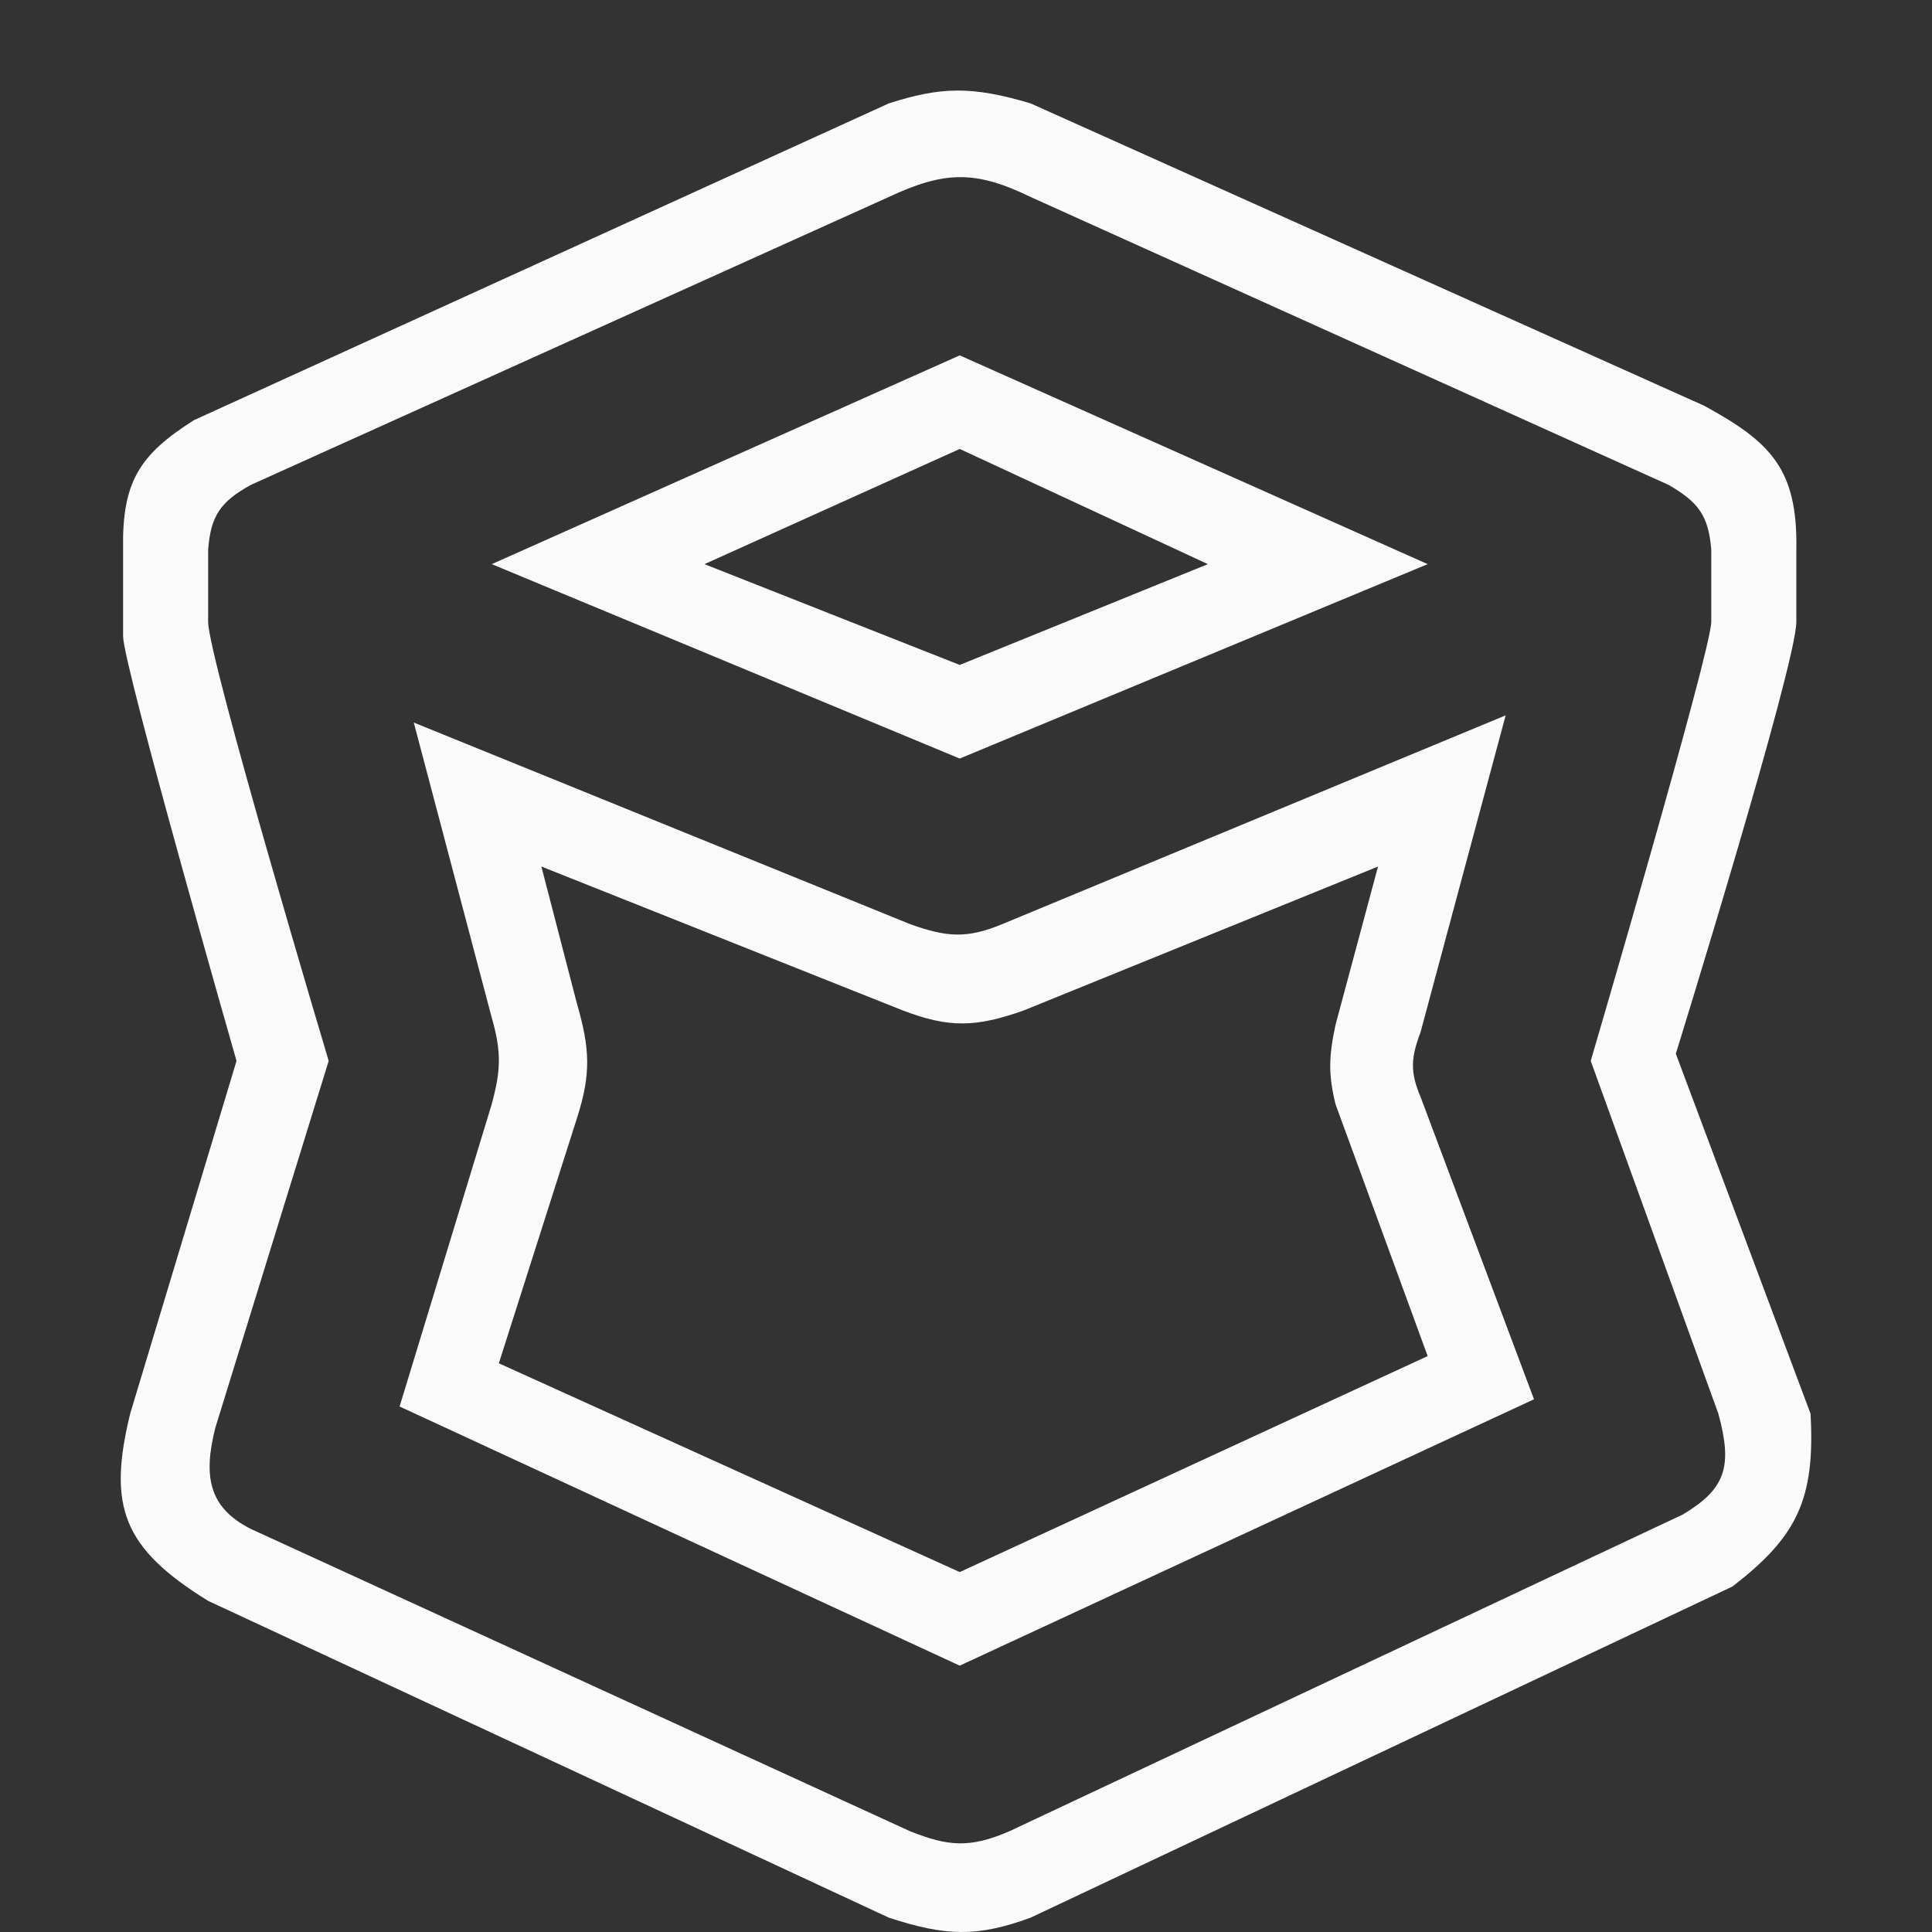 <svg width="64" height="64" viewBox="0 0 64 64" fill="none" xmlns="http://www.w3.org/2000/svg">
<rect x="0" y="0" width="64" height="64" fill="#333333" stroke="none"/>
<path fill-rule="evenodd" clip-rule="evenodd" d="M13.707 23.935L30.148 30.613C31.356 31.046 32.026 31.101 33.201 30.613L49.877 23.697L47.058 34.19C46.743 35.029 46.701 35.498 47.058 36.337L50.816 46.353L31.792 55.177L13.237 46.592L16.29 36.575C16.578 35.502 16.629 34.883 16.29 33.713L13.707 23.935ZM29.913 33.475L17.934 28.705L19.109 33.236C19.54 34.727 19.59 35.56 19.109 37.052L16.525 45.161L31.792 52.077L47.293 44.922L44.24 36.575C44.001 35.59 44.015 35.012 44.24 33.952L45.649 28.705L33.906 33.475C32.328 34.03 31.453 34.06 29.913 33.475Z" fill="#FAFAFA"/>
<path fill-rule="evenodd" clip-rule="evenodd" d="M34.14 3.425L56.453 13.441C58.653 14.642 59.555 15.533 59.506 18.211V20.596C59.506 22.027 55.514 34.906 55.514 34.906L59.976 46.83C60.137 49.693 59.511 50.915 57.392 52.554L34.14 63.525C32.37 64.173 31.339 64.144 29.443 63.525L6.895 53.031C4.055 51.276 3.566 49.896 4.312 46.83L7.835 35.144C7.835 35.144 4.077 22.027 4.077 21.073V18.211C4.038 15.959 4.621 15.061 6.426 13.918L29.443 3.425C31.173 2.869 32.197 2.847 34.14 3.425ZM34.14 6.525C32.306 5.633 31.278 5.666 29.443 6.525L8.305 16.065C7.306 16.619 6.981 17.081 6.895 18.211V20.596C6.895 21.789 10.888 35.144 10.888 35.144L7.13 47.307C6.737 48.882 6.895 49.931 8.305 50.646L30.148 60.663C31.408 61.163 32.124 61.23 33.436 60.663L55.748 50.169C57.161 49.319 57.403 48.591 56.923 46.83L52.695 35.144C52.695 35.144 56.688 21.55 56.688 20.596V18.211C56.598 17.061 56.24 16.625 55.279 16.065L34.14 6.525Z" fill="#FAFAFA"/>
<path fill-rule="evenodd" clip-rule="evenodd" d="M31.792 11.772L47.293 18.688L31.792 25.128L16.29 18.688L31.792 11.772ZM31.792 14.872L23.336 18.688L31.792 22.027L40.012 18.688L31.792 14.872Z" fill="#FAFAFA"/>
</svg>
